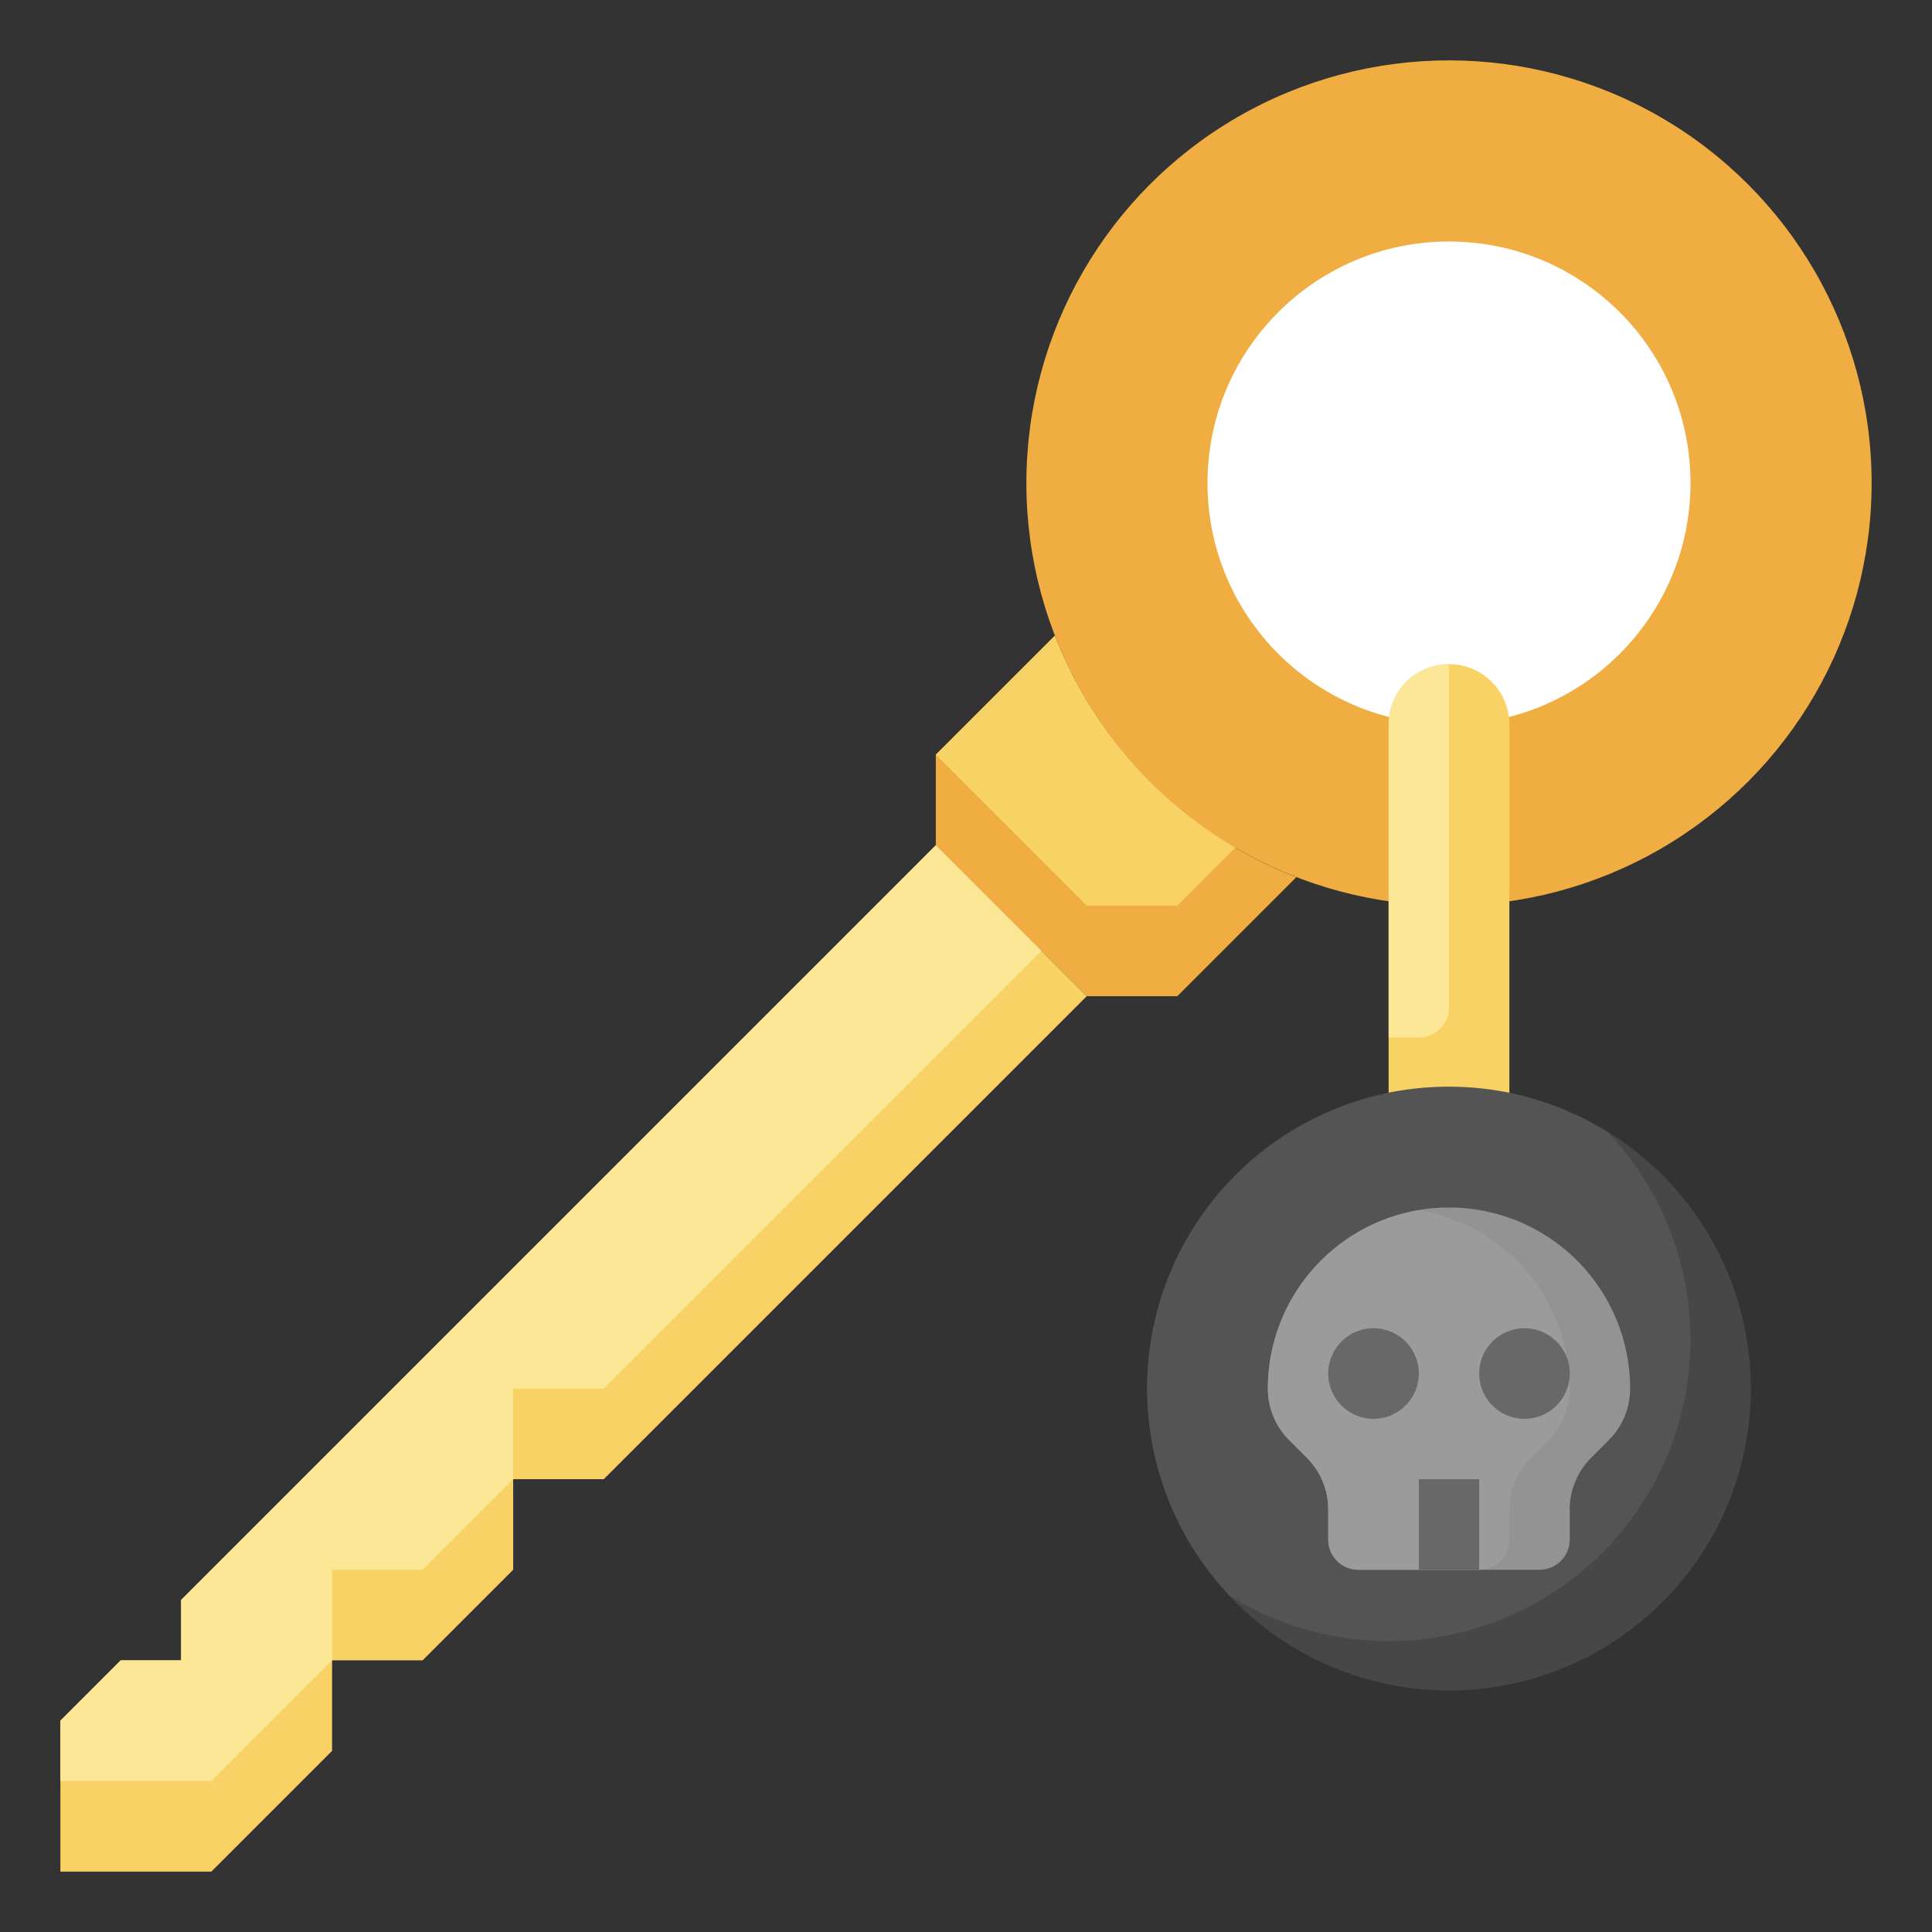 <svg id="Layer_3" height="512" viewBox="0 0 64 64" width="512" xmlns="http://www.w3.org/2000/svg" data-name="Layer 3"><rect x="0" y="0" width="64" height="64" fill="#333333" stroke="none"/><path d="m42.949 29.061a14.042 14.042 0 0 1 -8.007-8l-3.942 3.939v3l5 5h3l3.942-3.942z" fill="#f0ae42"/><path d="m39 30 1.934-1.934a14.032 14.032 0 0 1 -5.992-7.008l-3.942 3.942 5 5z" fill="#f9d266"/><circle cx="48" cy="16" fill="#f0ae42" r="14"/><circle cx="48" cy="16" fill="#fff" r="8"/><circle cx="48" cy="46" fill="#474747" r="10"/><path d="m48 36a9.99 9.99 0 0 0 -7.263 16.86 9.989 9.989 0 0 0 12.526-15.352 9.941 9.941 0 0 0 -5.263-1.508z" fill="#545454"/><path d="m50 36.2a10.1 10.1 0 0 0 -4.015 0h.015v-12.2a2 2 0 0 1 2-2 2 2 0 0 1 2 2z" fill="#f9d266"/><path d="m36 33-16 16h-3v3l-3 3h-3v3l-4 4h-5v-5l2-2h2v-2l25-25" fill="#f9d266"/><path d="m20 46 14.5-14.5-3.5-3.5-25 25v2h-2l-2 2v2h5l4-4v-3h3l3-3v-3z" fill="#fce797"/><path d="m44 51v-1a2.414 2.414 0 0 0 -.707-1.707l-.586-.586a2.414 2.414 0 0 1 -.707-1.707 6 6 0 0 1 6-6 6 6 0 0 1 6 6 2.414 2.414 0 0 1 -.707 1.707l-.586.586a2.414 2.414 0 0 0 -.707 1.707v1a1 1 0 0 1 -1 1h-6a1 1 0 0 1 -1-1z" fill="#939393"/><path d="m50 51v-1a2.414 2.414 0 0 1 .707-1.707l.586-.586a2.414 2.414 0 0 0 .707-1.707 6 6 0 0 0 -5-5.91 6 6 0 0 0 -5 5.91 2.414 2.414 0 0 0 .707 1.707l.586.586a2.414 2.414 0 0 1 .707 1.707v1a1 1 0 0 0 1 1h4a1 1 0 0 0 1-1z" fill="#9b9b9b"/><g fill="#686868"><path d="m45.5 47a1.5 1.5 0 1 1 1.5-1.5 1.5 1.5 0 0 1 -1.5 1.5z"/><path d="m50.5 47a1.5 1.5 0 1 1 1.5-1.5 1.5 1.5 0 0 1 -1.5 1.5z"/><path d="m47 49h2v3h-2z"/></g><path d="m48 33.368v-11.368a2 2 0 0 0 -2 2v10.368h1a1 1 0 0 0 1-1z" fill="#fce797"/></svg>